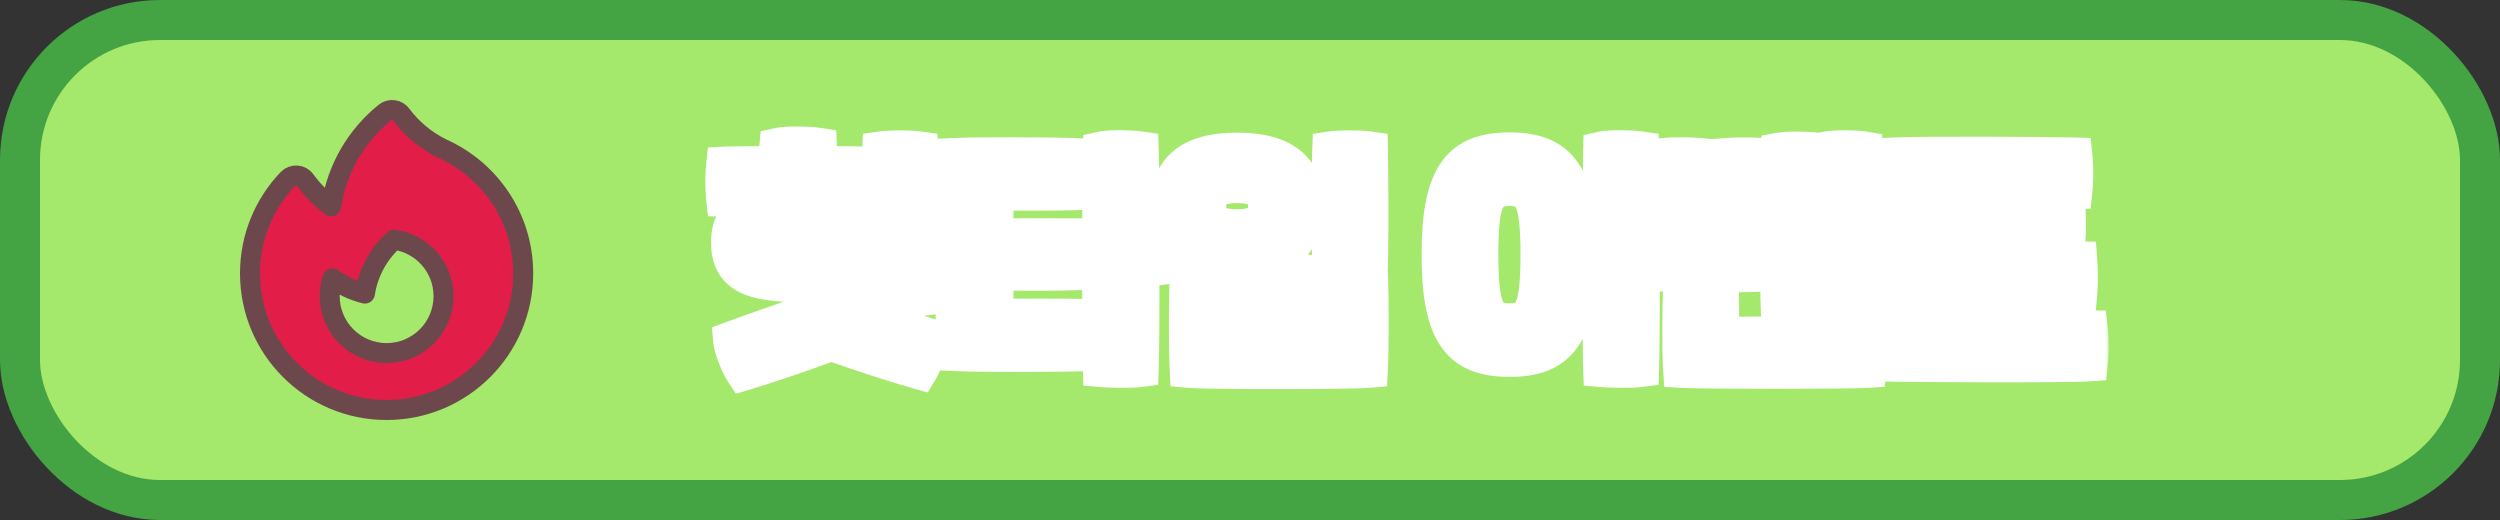 <svg width="250" height="52" viewBox="0 0 250 52" fill="none" xmlns="http://www.w3.org/2000/svg">
<rect x="0" y="0" width="250" height="52" fill="#333333" stroke="none"/>
<rect x="2" y="2" width="246" height="48" rx="14" fill="#A4E96B" stroke="#44A342" stroke-width="4"/>
<mask id="path-2-outside-1_1_7" maskUnits="userSpaceOnUse" x="70" y="12" width="141" height="28" fill="black">
<rect fill="white" x="70" y="12" width="141" height="28"/>
<path d="M86.616 19.68C84.528 19.728 74.016 19.728 72.6 19.68C72.504 18.768 72.504 17.544 72.6 16.656C73.08 16.632 75.288 16.608 77.88 16.608C77.88 15.984 77.88 15.288 77.928 14.76C78.576 14.616 80.736 14.616 81.696 14.76C81.72 15.288 81.744 15.96 81.72 16.608C83.784 16.608 85.656 16.632 86.616 16.656C86.664 17.496 86.688 18.864 86.616 19.68ZM93.912 20.592C93.984 21.504 93.984 22.92 93.912 23.832C93.528 23.88 92.808 23.904 91.848 23.904C91.848 26.376 91.824 28.632 91.8 29.64C91.056 29.736 89.064 29.712 88.224 29.64C88.152 27.576 88.152 16.944 88.224 15.12C88.872 15.024 90.96 15 91.8 15.12C91.824 16.128 91.824 18.24 91.848 20.544C92.688 20.544 93.408 20.568 93.912 20.592ZM79.8 28.2C74.904 28.2 73.104 27.144 73.104 24.24C73.104 21.216 75.12 20.28 79.8 20.28C84.696 20.28 86.496 21.336 86.496 24.24C86.496 27.264 84.48 28.2 79.8 28.2ZM79.8 23.112C77.16 23.112 76.464 23.376 76.464 24.24C76.464 25.128 77.256 25.392 79.8 25.392C82.44 25.392 83.136 25.104 83.136 24.24C83.136 23.376 82.344 23.112 79.8 23.112ZM84.912 29.256C84.936 30.024 84.96 30.696 84.96 31.296C87.792 32.184 90.96 33.192 92.904 33.84C92.856 34.68 92.184 36.36 91.848 36.912C90.216 36.456 86.424 35.256 83.136 34.08C79.848 35.304 75.984 36.576 74.448 37.032C74.088 36.48 73.392 34.896 73.32 34.08C75.264 33.36 78.384 32.28 81.168 31.32C81.168 30.72 81.192 30.048 81.216 29.256C81.864 29.184 84.072 29.16 84.912 29.256ZM116.086 23.088C116.182 24 116.182 25.584 116.086 26.496C115.702 26.544 114.958 26.568 113.95 26.568C113.95 31.032 113.926 35.352 113.878 36.72C113.134 36.816 111.118 36.792 110.278 36.72C110.182 33.936 110.206 17.904 110.278 15.12C110.926 14.976 113.038 15 113.878 15.12C113.926 16.392 113.95 19.536 113.95 23.04C114.838 23.04 115.558 23.064 116.086 23.088ZM99.334 31.896C101.302 31.848 106.486 31.848 108.502 31.896C108.598 32.808 108.598 34.2 108.502 35.112C106.318 35.208 98.23 35.232 95.638 35.112C95.494 32.304 95.518 18.552 95.638 15.792C97.774 15.696 105.19 15.72 107.062 15.792C107.158 16.632 107.158 18.12 107.062 19.032C105.622 19.08 100.798 19.08 99.334 19.032C99.334 20.424 99.358 22.08 99.358 23.832C101.542 23.808 104.662 23.832 106.462 23.832C106.558 24.744 106.534 26.136 106.462 27.048C104.71 27.096 101.518 27.072 99.358 27.048C99.358 28.752 99.334 30.408 99.334 31.896ZM133.22 26.448C133.148 24.384 133.148 16.944 133.22 15.12C133.868 15.024 135.956 15 136.796 15.12C136.844 17.712 136.868 24.072 136.796 26.448C136.052 26.544 134.06 26.52 133.22 26.448ZM123.716 25.968C118.916 25.968 117.044 24.024 117.044 20.616C117.044 17.232 118.916 15.264 123.716 15.264C128.516 15.264 130.388 17.232 130.388 20.616C130.388 24.024 128.516 25.968 123.716 25.968ZM123.716 22.92C125.948 22.92 126.812 22.152 126.812 20.616C126.812 19.08 125.948 18.312 123.716 18.312C121.436 18.312 120.62 19.08 120.62 20.616C120.62 22.152 121.436 22.92 123.716 22.92ZM118.964 36.792C118.844 34.176 118.892 29.952 118.964 27.528C120.452 27.432 136.148 27.456 136.796 27.528C136.892 29.424 136.892 34.992 136.796 36.792C135.188 36.936 120.836 36.96 118.964 36.792ZM122.492 33.792C123.596 33.864 132.26 33.84 133.268 33.792C133.316 33.096 133.316 31.416 133.268 30.552C131.924 30.48 124.076 30.504 122.492 30.552C122.444 31.296 122.42 32.832 122.492 33.792ZM160.313 36.72C160.217 33.936 160.241 17.904 160.313 15.12C160.961 14.976 163.073 15 163.913 15.12C164.009 18.408 164.009 33.864 163.913 36.72C163.169 36.816 161.153 36.792 160.313 36.72ZM150.953 35.688C146.153 35.688 144.161 33.384 144.161 25.464C144.161 17.544 146.153 15.24 150.953 15.24C155.753 15.24 157.721 17.544 157.721 25.464C157.721 33.384 155.753 35.688 150.953 35.688ZM150.953 32.328C153.377 32.328 154.049 31.032 154.049 25.464C154.049 19.896 153.377 18.6 150.953 18.6C148.529 18.6 147.833 19.896 147.833 25.464C147.833 31.032 148.529 32.328 150.953 32.328ZM186.256 30.96C185.608 31.056 183.688 31.008 182.848 30.96C182.8 28.776 182.824 16.656 182.848 15.12C183.496 15 185.536 15 186.256 15.12C186.304 17.16 186.304 28.776 186.256 30.96ZM176.056 27.168C174.352 27.264 168.424 27.288 166.48 27.168C166.432 25.32 166.432 17.616 166.48 15.792C167.416 15.696 169 15.72 169.816 15.792V18.696C170.776 18.672 171.784 18.672 172.744 18.696V15.792C173.68 15.72 175.12 15.72 176.056 15.792C176.08 16.56 176.104 18.096 176.104 19.8C176.728 19.776 177.4 19.776 178.024 19.8C178.024 17.592 178.048 15.792 178.072 15.24C178.72 15.12 180.736 15.144 181.456 15.24C181.528 17.304 181.48 28.656 181.456 30.792C180.808 30.864 178.912 30.864 178.072 30.792C178.024 29.712 178 26.328 178 22.944C177.4 22.968 176.728 22.968 176.104 22.944C176.104 24.984 176.08 26.76 176.056 27.168ZM169.816 21.672V24.24C170.968 24.288 171.712 24.288 172.744 24.24V21.672C171.784 21.696 170.752 21.696 169.816 21.672ZM186.664 33.672C186.76 34.536 186.76 35.904 186.664 36.792C184.744 36.912 170.488 36.912 168.304 36.792C168.184 35.016 168.232 30.36 168.304 28.944C169.048 28.872 171.016 28.872 171.88 28.944C171.928 30.144 171.928 32.376 171.88 33.672C177.184 33.648 184.864 33.624 186.664 33.672ZM207.734 29.28C205.766 29.376 191.822 29.352 189.47 29.28C189.326 26.472 189.35 18.504 189.47 15.744C191.798 15.624 204.854 15.672 207.254 15.744C207.35 16.656 207.35 18.024 207.254 18.936C205.574 18.984 194.99 18.984 193.19 18.936C193.19 19.296 193.166 20.04 193.166 20.928C196.31 20.904 204.614 20.928 206.534 20.928C206.63 21.84 206.606 23.208 206.534 24.12C204.662 24.168 196.31 24.144 193.166 24.12C193.166 25.032 193.19 25.8 193.19 26.136C195.086 26.136 205.958 26.112 207.734 26.136C207.806 27.072 207.806 28.512 207.734 29.28ZM208.79 33.024C208.886 33.912 208.886 35.136 208.79 36.144C206.726 36.288 190.982 36.24 188.15 36.144C188.054 35.28 188.054 33.96 188.15 33.024C193.142 32.928 206.534 32.976 208.79 33.024Z"/>
</mask>
<path d="M86.616 19.68C84.528 19.728 74.016 19.728 72.6 19.68C72.504 18.768 72.504 17.544 72.6 16.656C73.08 16.632 75.288 16.608 77.88 16.608C77.88 15.984 77.88 15.288 77.928 14.76C78.576 14.616 80.736 14.616 81.696 14.76C81.72 15.288 81.744 15.96 81.72 16.608C83.784 16.608 85.656 16.632 86.616 16.656C86.664 17.496 86.688 18.864 86.616 19.68ZM93.912 20.592C93.984 21.504 93.984 22.92 93.912 23.832C93.528 23.88 92.808 23.904 91.848 23.904C91.848 26.376 91.824 28.632 91.8 29.64C91.056 29.736 89.064 29.712 88.224 29.64C88.152 27.576 88.152 16.944 88.224 15.12C88.872 15.024 90.96 15 91.8 15.12C91.824 16.128 91.824 18.24 91.848 20.544C92.688 20.544 93.408 20.568 93.912 20.592ZM79.8 28.2C74.904 28.2 73.104 27.144 73.104 24.24C73.104 21.216 75.12 20.28 79.8 20.28C84.696 20.28 86.496 21.336 86.496 24.24C86.496 27.264 84.48 28.2 79.8 28.2ZM79.8 23.112C77.16 23.112 76.464 23.376 76.464 24.24C76.464 25.128 77.256 25.392 79.8 25.392C82.44 25.392 83.136 25.104 83.136 24.24C83.136 23.376 82.344 23.112 79.8 23.112ZM84.912 29.256C84.936 30.024 84.96 30.696 84.96 31.296C87.792 32.184 90.96 33.192 92.904 33.84C92.856 34.68 92.184 36.36 91.848 36.912C90.216 36.456 86.424 35.256 83.136 34.08C79.848 35.304 75.984 36.576 74.448 37.032C74.088 36.48 73.392 34.896 73.32 34.08C75.264 33.36 78.384 32.28 81.168 31.32C81.168 30.72 81.192 30.048 81.216 29.256C81.864 29.184 84.072 29.16 84.912 29.256ZM116.086 23.088C116.182 24 116.182 25.584 116.086 26.496C115.702 26.544 114.958 26.568 113.95 26.568C113.95 31.032 113.926 35.352 113.878 36.72C113.134 36.816 111.118 36.792 110.278 36.72C110.182 33.936 110.206 17.904 110.278 15.12C110.926 14.976 113.038 15 113.878 15.12C113.926 16.392 113.95 19.536 113.95 23.04C114.838 23.04 115.558 23.064 116.086 23.088ZM99.334 31.896C101.302 31.848 106.486 31.848 108.502 31.896C108.598 32.808 108.598 34.2 108.502 35.112C106.318 35.208 98.23 35.232 95.638 35.112C95.494 32.304 95.518 18.552 95.638 15.792C97.774 15.696 105.19 15.72 107.062 15.792C107.158 16.632 107.158 18.12 107.062 19.032C105.622 19.08 100.798 19.08 99.334 19.032C99.334 20.424 99.358 22.08 99.358 23.832C101.542 23.808 104.662 23.832 106.462 23.832C106.558 24.744 106.534 26.136 106.462 27.048C104.71 27.096 101.518 27.072 99.358 27.048C99.358 28.752 99.334 30.408 99.334 31.896ZM133.22 26.448C133.148 24.384 133.148 16.944 133.22 15.12C133.868 15.024 135.956 15 136.796 15.12C136.844 17.712 136.868 24.072 136.796 26.448C136.052 26.544 134.06 26.52 133.22 26.448ZM123.716 25.968C118.916 25.968 117.044 24.024 117.044 20.616C117.044 17.232 118.916 15.264 123.716 15.264C128.516 15.264 130.388 17.232 130.388 20.616C130.388 24.024 128.516 25.968 123.716 25.968ZM123.716 22.92C125.948 22.92 126.812 22.152 126.812 20.616C126.812 19.08 125.948 18.312 123.716 18.312C121.436 18.312 120.62 19.08 120.62 20.616C120.62 22.152 121.436 22.92 123.716 22.92ZM118.964 36.792C118.844 34.176 118.892 29.952 118.964 27.528C120.452 27.432 136.148 27.456 136.796 27.528C136.892 29.424 136.892 34.992 136.796 36.792C135.188 36.936 120.836 36.96 118.964 36.792ZM122.492 33.792C123.596 33.864 132.26 33.84 133.268 33.792C133.316 33.096 133.316 31.416 133.268 30.552C131.924 30.48 124.076 30.504 122.492 30.552C122.444 31.296 122.42 32.832 122.492 33.792ZM160.313 36.72C160.217 33.936 160.241 17.904 160.313 15.12C160.961 14.976 163.073 15 163.913 15.12C164.009 18.408 164.009 33.864 163.913 36.72C163.169 36.816 161.153 36.792 160.313 36.72ZM150.953 35.688C146.153 35.688 144.161 33.384 144.161 25.464C144.161 17.544 146.153 15.24 150.953 15.24C155.753 15.24 157.721 17.544 157.721 25.464C157.721 33.384 155.753 35.688 150.953 35.688ZM150.953 32.328C153.377 32.328 154.049 31.032 154.049 25.464C154.049 19.896 153.377 18.6 150.953 18.6C148.529 18.6 147.833 19.896 147.833 25.464C147.833 31.032 148.529 32.328 150.953 32.328ZM186.256 30.96C185.608 31.056 183.688 31.008 182.848 30.96C182.8 28.776 182.824 16.656 182.848 15.12C183.496 15 185.536 15 186.256 15.12C186.304 17.16 186.304 28.776 186.256 30.96ZM176.056 27.168C174.352 27.264 168.424 27.288 166.48 27.168C166.432 25.32 166.432 17.616 166.48 15.792C167.416 15.696 169 15.72 169.816 15.792V18.696C170.776 18.672 171.784 18.672 172.744 18.696V15.792C173.68 15.72 175.12 15.72 176.056 15.792C176.08 16.56 176.104 18.096 176.104 19.8C176.728 19.776 177.4 19.776 178.024 19.8C178.024 17.592 178.048 15.792 178.072 15.24C178.72 15.12 180.736 15.144 181.456 15.24C181.528 17.304 181.48 28.656 181.456 30.792C180.808 30.864 178.912 30.864 178.072 30.792C178.024 29.712 178 26.328 178 22.944C177.4 22.968 176.728 22.968 176.104 22.944C176.104 24.984 176.08 26.76 176.056 27.168ZM169.816 21.672V24.24C170.968 24.288 171.712 24.288 172.744 24.24V21.672C171.784 21.696 170.752 21.696 169.816 21.672ZM186.664 33.672C186.76 34.536 186.76 35.904 186.664 36.792C184.744 36.912 170.488 36.912 168.304 36.792C168.184 35.016 168.232 30.36 168.304 28.944C169.048 28.872 171.016 28.872 171.88 28.944C171.928 30.144 171.928 32.376 171.88 33.672C177.184 33.648 184.864 33.624 186.664 33.672ZM207.734 29.28C205.766 29.376 191.822 29.352 189.47 29.28C189.326 26.472 189.35 18.504 189.47 15.744C191.798 15.624 204.854 15.672 207.254 15.744C207.35 16.656 207.35 18.024 207.254 18.936C205.574 18.984 194.99 18.984 193.19 18.936C193.19 19.296 193.166 20.04 193.166 20.928C196.31 20.904 204.614 20.928 206.534 20.928C206.63 21.84 206.606 23.208 206.534 24.12C204.662 24.168 196.31 24.144 193.166 24.12C193.166 25.032 193.19 25.8 193.19 26.136C195.086 26.136 205.958 26.112 207.734 26.136C207.806 27.072 207.806 28.512 207.734 29.28ZM208.79 33.024C208.886 33.912 208.886 35.136 208.79 36.144C206.726 36.288 190.982 36.24 188.15 36.144C188.054 35.28 188.054 33.96 188.15 33.024C193.142 32.928 206.534 32.976 208.79 33.024Z" fill="#252525"/>
<path d="M86.616 19.68L86.662 21.68L88.451 21.638L88.608 19.856L86.616 19.68ZM72.6 19.68L70.611 19.889L70.793 21.62L72.532 21.679L72.6 19.68ZM72.6 16.656L72.5 14.659L70.795 14.744L70.612 16.441L72.6 16.656ZM77.88 16.608V18.608H79.88V16.608H77.88ZM77.928 14.76L77.494 12.808L76.068 13.124L75.936 14.579L77.928 14.76ZM81.696 14.76L83.694 14.669L83.619 13.026L81.993 12.782L81.696 14.76ZM81.72 16.608L79.721 16.534L79.645 18.608H81.72V16.608ZM86.616 16.656L88.613 16.542L88.508 14.703L86.666 14.657L86.616 16.656ZM93.912 20.592L95.906 20.435L95.767 18.678L94.007 18.594L93.912 20.592ZM93.912 23.832L94.16 25.817L95.778 25.614L95.906 23.989L93.912 23.832ZM91.848 23.904V21.904H89.848V23.904H91.848ZM91.8 29.64L92.056 31.624L93.759 31.404L93.799 29.688L91.8 29.64ZM88.224 29.64L86.225 29.71L86.287 31.481L88.053 31.633L88.224 29.64ZM88.224 15.12L87.931 13.142L86.291 13.384L86.226 15.041L88.224 15.12ZM91.8 15.12L93.799 15.072L93.759 13.38L92.083 13.14L91.8 15.12ZM91.848 20.544L89.848 20.565L89.869 22.544H91.848V20.544ZM84.912 29.256L86.911 29.194L86.857 27.465L85.139 27.269L84.912 29.256ZM84.96 31.296H82.96V32.765L84.362 33.204L84.96 31.296ZM92.904 33.84L94.901 33.954L94.988 32.426L93.537 31.943L92.904 33.84ZM91.848 36.912L91.31 38.838L92.769 39.246L93.556 37.952L91.848 36.912ZM83.136 34.08L83.809 32.197L83.122 31.951L82.438 32.206L83.136 34.08ZM74.448 37.032L72.773 38.124L73.588 39.374L75.017 38.949L74.448 37.032ZM73.32 34.08L72.625 32.205L71.194 32.735L71.328 34.256L73.32 34.08ZM81.168 31.32L81.82 33.211L83.168 32.746V31.32H81.168ZM81.216 29.256L80.995 27.268L79.269 27.46L79.217 29.195L81.216 29.256ZM86.57 17.68C84.504 17.728 74.033 17.727 72.668 17.681L72.532 21.679C73.999 21.729 84.552 21.728 86.662 21.68L86.57 17.68ZM74.589 19.471C74.507 18.696 74.508 17.614 74.588 16.871L70.612 16.441C70.5 17.474 70.501 18.84 70.611 19.889L74.589 19.471ZM72.7 18.654C73.118 18.633 75.268 18.608 77.88 18.608V14.608C75.308 14.608 73.042 14.631 72.5 14.659L72.7 18.654ZM79.88 16.608C79.88 15.953 79.882 15.359 79.92 14.941L75.936 14.579C75.878 15.217 75.88 16.015 75.88 16.608H79.88ZM78.362 16.712C78.357 16.713 78.478 16.693 78.772 16.676C79.033 16.66 79.354 16.652 79.695 16.652C80.407 16.652 81.068 16.688 81.399 16.738L81.993 12.782C81.364 12.688 80.465 12.652 79.695 12.652C78.977 12.652 78.063 12.681 77.494 12.808L78.362 16.712ZM79.698 14.851C79.722 15.371 79.742 15.973 79.721 16.534L83.719 16.682C83.746 15.947 83.718 15.205 83.694 14.669L79.698 14.851ZM81.72 18.608C83.773 18.608 85.627 18.632 86.566 18.655L86.666 14.657C85.685 14.632 83.795 14.608 81.72 14.608V18.608ZM84.619 16.77C84.665 17.577 84.683 18.832 84.624 19.504L88.608 19.856C88.693 18.896 88.663 17.415 88.613 16.542L84.619 16.77ZM91.918 20.749C91.982 21.557 91.982 22.867 91.918 23.675L95.906 23.989C95.986 22.973 95.986 21.451 95.906 20.435L91.918 20.749ZM93.664 21.847C93.419 21.878 92.816 21.904 91.848 21.904V25.904C92.8 25.904 93.637 25.882 94.16 25.817L93.664 21.847ZM89.848 23.904C89.848 26.369 89.824 28.607 89.801 29.592L93.799 29.688C93.824 28.657 93.848 26.383 93.848 23.904H89.848ZM91.544 27.656C91.002 27.726 89.17 27.714 88.395 27.647L88.053 31.633C88.958 31.71 91.11 31.746 92.056 31.624L91.544 27.656ZM90.223 29.57C90.152 27.549 90.153 16.967 90.222 15.199L86.226 15.041C86.151 16.921 86.152 27.602 86.225 29.71L90.223 29.57ZM88.517 17.098C88.685 17.073 89.241 17.042 89.948 17.039C90.65 17.036 91.254 17.062 91.517 17.1L92.083 13.14C91.506 13.058 90.647 13.036 89.931 13.039C89.223 13.042 88.411 13.07 87.931 13.142L88.517 17.098ZM89.801 15.168C89.824 16.161 89.824 18.218 89.848 20.565L93.848 20.523C93.824 18.262 93.824 16.095 93.799 15.072L89.801 15.168ZM91.848 22.544C92.651 22.544 93.339 22.567 93.817 22.59L94.007 18.594C93.477 18.569 92.725 18.544 91.848 18.544V22.544ZM79.8 26.2C77.384 26.2 76.193 25.918 75.633 25.587C75.415 25.458 75.323 25.339 75.262 25.213C75.188 25.059 75.104 24.77 75.104 24.24H71.104C71.104 25.162 71.245 26.094 71.661 26.954C72.091 27.843 72.755 28.533 73.599 29.031C75.163 29.954 77.32 30.2 79.8 30.2V26.2ZM75.104 24.24C75.104 23.698 75.195 23.408 75.273 23.256C75.338 23.128 75.439 23.003 75.677 22.869C76.276 22.533 77.483 22.28 79.8 22.28V18.28C77.437 18.28 75.296 18.495 73.717 19.383C72.866 19.861 72.171 20.537 71.711 21.436C71.265 22.309 71.104 23.27 71.104 24.24H75.104ZM79.8 22.28C82.216 22.28 83.407 22.562 83.967 22.893C84.185 23.022 84.277 23.141 84.338 23.267C84.412 23.421 84.496 23.71 84.496 24.24H88.496C88.496 23.318 88.355 22.386 87.939 21.526C87.509 20.637 86.845 19.947 86.001 19.449C84.437 18.526 82.28 18.28 79.8 18.28V22.28ZM84.496 24.24C84.496 24.782 84.405 25.072 84.327 25.224C84.262 25.352 84.161 25.477 83.923 25.61C83.324 25.947 82.117 26.2 79.8 26.2V30.2C82.163 30.2 84.304 29.985 85.883 29.098C86.734 28.619 87.43 27.943 87.889 27.044C88.335 26.171 88.496 25.21 88.496 24.24H84.496ZM79.8 21.112C78.521 21.112 77.357 21.162 76.489 21.462C76.001 21.63 75.424 21.936 74.997 22.522C74.563 23.118 74.464 23.758 74.464 24.24H78.464C78.464 24.29 78.452 24.573 78.231 24.877C78.017 25.17 77.779 25.248 77.795 25.242C77.823 25.233 77.972 25.191 78.34 25.159C78.693 25.128 79.165 25.112 79.8 25.112V21.112ZM74.464 24.24C74.464 24.767 74.587 25.416 75.037 26.007C75.471 26.576 76.045 26.875 76.529 27.041C77.404 27.341 78.559 27.392 79.8 27.392V23.392C79.191 23.392 78.731 23.376 78.384 23.345C78.023 23.313 77.867 23.271 77.827 23.257C77.795 23.246 78.013 23.312 78.218 23.582C78.441 23.874 78.464 24.157 78.464 24.24H74.464ZM79.8 27.392C81.087 27.392 82.255 27.336 83.131 27.023C83.623 26.848 84.192 26.534 84.611 25.95C85.037 25.357 85.136 24.723 85.136 24.24H81.136C81.136 24.189 81.148 23.915 81.361 23.619C81.567 23.332 81.797 23.252 81.785 23.256C81.76 23.266 81.614 23.308 81.25 23.342C80.901 23.374 80.431 23.392 79.8 23.392V27.392ZM85.136 24.24C85.136 23.708 85.008 23.057 84.55 22.47C84.113 21.909 83.539 21.618 83.061 21.457C82.192 21.164 81.043 21.112 79.8 21.112V25.112C80.409 25.112 80.87 25.128 81.218 25.159C81.58 25.191 81.74 25.233 81.783 25.247C81.821 25.26 81.604 25.197 81.395 24.929C81.165 24.634 81.136 24.34 81.136 24.24H85.136ZM82.913 29.319C82.938 30.105 82.96 30.736 82.96 31.296H86.96C86.96 30.656 86.934 29.943 86.911 29.194L82.913 29.319ZM84.362 33.204C87.193 34.092 90.346 35.096 92.272 35.737L93.537 31.943C91.574 31.288 88.391 30.276 85.558 29.388L84.362 33.204ZM90.907 33.726C90.907 33.723 90.905 33.755 90.892 33.826C90.879 33.894 90.86 33.981 90.832 34.087C90.776 34.298 90.697 34.545 90.604 34.8C90.405 35.349 90.206 35.763 90.14 35.872L93.556 37.952C93.826 37.509 94.131 36.807 94.364 36.167C94.586 35.556 94.859 34.689 94.901 33.954L90.907 33.726ZM92.386 34.986C90.809 34.545 87.063 33.361 83.809 32.197L82.463 35.963C85.785 37.151 89.623 38.367 91.31 38.838L92.386 34.986ZM82.438 32.206C79.187 33.416 75.366 34.673 73.879 35.115L75.017 38.949C76.602 38.479 80.509 37.192 83.834 35.954L82.438 32.206ZM76.123 35.94C76.046 35.821 75.839 35.424 75.632 34.909C75.535 34.668 75.452 34.436 75.393 34.237C75.363 34.138 75.343 34.057 75.329 33.994C75.314 33.928 75.312 33.9 75.312 33.904L71.328 34.256C71.391 34.979 71.684 35.813 71.92 36.401C72.169 37.02 72.49 37.691 72.773 38.124L76.123 35.94ZM74.015 35.956C75.933 35.245 79.029 34.173 81.82 33.211L80.516 29.429C77.739 30.387 74.595 31.475 72.625 32.205L74.015 35.956ZM83.168 31.32C83.168 30.759 83.191 30.129 83.215 29.317L79.217 29.195C79.194 29.967 79.168 30.681 79.168 31.32H83.168ZM81.437 31.244C81.643 31.221 82.261 31.196 83 31.193C83.739 31.19 84.395 31.21 84.685 31.243L85.139 27.269C84.589 27.206 83.721 27.19 82.984 27.193C82.247 27.196 81.437 27.219 80.995 27.268L81.437 31.244ZM116.086 23.088L118.075 22.879L117.895 21.168L116.177 21.09L116.086 23.088ZM116.086 26.496L116.334 28.481L117.909 28.284L118.075 26.705L116.086 26.496ZM113.95 26.568V24.568H111.95V26.568H113.95ZM113.878 36.72L114.134 38.704L115.817 38.486L115.877 36.79L113.878 36.72ZM110.278 36.72L108.279 36.789L108.34 38.561L110.107 38.713L110.278 36.72ZM110.278 15.12L109.844 13.168L108.319 13.507L108.279 15.068L110.278 15.12ZM113.878 15.12L115.877 15.045L115.814 13.376L114.161 13.14L113.878 15.12ZM113.95 23.04H111.95V25.04H113.95V23.04ZM99.334 31.896H97.334V33.945L99.383 33.895L99.334 31.896ZM108.502 31.896L110.491 31.687L110.307 29.938L108.55 29.897L108.502 31.896ZM108.502 35.112L108.59 37.11L110.311 37.034L110.491 35.321L108.502 35.112ZM95.638 35.112L93.641 35.214L93.734 37.026L95.546 37.11L95.638 35.112ZM95.638 15.792L95.548 13.794L93.719 13.876L93.64 15.705L95.638 15.792ZM107.062 15.792L109.049 15.565L108.854 13.86L107.139 13.793L107.062 15.792ZM107.062 19.032L107.129 21.031L108.869 20.973L109.051 19.241L107.062 19.032ZM99.334 19.032L99.4 17.033L97.334 16.965V19.032H99.334ZM99.358 23.832H97.358V25.854L99.38 25.832L99.358 23.832ZM106.462 23.832L108.451 23.623L108.263 21.832H106.462V23.832ZM106.462 27.048L106.517 29.047L108.314 28.998L108.456 27.205L106.462 27.048ZM99.358 27.048L99.38 25.048L97.358 25.026V27.048H99.358ZM114.097 23.297C114.178 24.07 114.178 25.514 114.097 26.287L118.075 26.705C118.186 25.654 118.186 23.93 118.075 22.879L114.097 23.297ZM115.838 24.511C115.595 24.542 114.97 24.568 113.95 24.568V28.568C114.946 28.568 115.809 28.546 116.334 28.481L115.838 24.511ZM111.95 26.568C111.95 31.047 111.926 35.325 111.879 36.65L115.877 36.79C115.926 35.379 115.95 31.017 115.95 26.568H111.95ZM113.622 34.736C113.08 34.806 111.224 34.794 110.449 34.727L110.107 38.713C111.013 38.79 113.188 38.826 114.134 38.704L113.622 34.736ZM112.277 36.651C112.183 33.919 112.206 17.93 112.277 15.172L108.279 15.068C108.206 17.878 108.182 33.953 108.279 36.789L112.277 36.651ZM110.712 17.072C110.702 17.075 110.815 17.055 111.102 17.04C111.357 17.026 111.668 17.02 111.998 17.021C112.686 17.024 113.314 17.06 113.595 17.1L114.161 13.14C113.602 13.06 112.754 13.024 112.015 13.021C111.331 13.018 110.421 13.04 109.844 13.168L110.712 17.072ZM111.88 15.195C111.926 16.422 111.95 19.527 111.95 23.04H115.95C115.95 19.545 115.926 16.361 115.877 15.045L111.88 15.195ZM113.95 25.04C114.802 25.04 115.491 25.063 115.995 25.086L116.177 21.09C115.626 21.065 114.875 21.04 113.95 21.04V25.04ZM99.383 33.895C101.318 33.848 106.47 33.848 108.455 33.895L108.55 29.897C106.502 29.848 101.286 29.848 99.285 29.897L99.383 33.895ZM106.513 32.105C106.594 32.878 106.594 34.13 106.513 34.903L110.491 35.321C110.602 34.27 110.602 32.738 110.491 31.687L106.513 32.105ZM108.414 33.114C106.284 33.208 98.257 33.231 95.731 33.114L95.546 37.11C98.204 37.233 106.352 37.208 108.59 37.11L108.414 33.114ZM97.635 35.01C97.495 32.276 97.518 18.589 97.636 15.879L93.64 15.705C93.518 18.515 93.493 32.332 93.641 35.214L97.635 35.01ZM95.728 17.79C97.797 17.697 105.156 17.72 106.985 17.791L107.139 13.793C105.224 13.72 97.751 13.695 95.548 13.794L95.728 17.79ZM105.075 16.019C105.153 16.703 105.155 18.044 105.073 18.823L109.051 19.241C109.161 18.196 109.163 16.561 109.049 15.565L105.075 16.019ZM106.995 17.033C105.6 17.08 100.82 17.08 99.4 17.033L99.269 21.031C100.776 21.08 105.644 21.08 107.129 21.031L106.995 17.033ZM97.334 19.032C97.334 19.737 97.34 20.508 97.346 21.312C97.352 22.119 97.358 22.964 97.358 23.832H101.358C101.358 22.948 101.352 22.089 101.346 21.282C101.34 20.472 101.334 19.719 101.334 19.032H97.334ZM99.38 25.832C101.551 25.808 104.634 25.832 106.462 25.832V21.832C104.691 21.832 101.533 21.808 99.336 21.832L99.38 25.832ZM104.473 24.041C104.552 24.788 104.535 26.047 104.468 26.891L108.456 27.205C108.533 26.225 108.565 24.7 108.451 23.623L104.473 24.041ZM106.407 25.049C104.701 25.096 101.55 25.072 99.38 25.048L99.336 29.048C101.486 29.072 104.719 29.096 106.517 29.047L106.407 25.049ZM97.358 27.048C97.358 27.892 97.352 28.725 97.346 29.538C97.34 30.349 97.334 31.143 97.334 31.896H101.334C101.334 31.161 101.34 30.383 101.346 29.568C101.352 28.755 101.358 27.908 101.358 27.048H97.358ZM133.22 26.448L131.221 26.518L131.283 28.289L133.049 28.441L133.22 26.448ZM133.22 15.12L132.927 13.142L131.287 13.384L131.222 15.041L133.22 15.12ZM136.796 15.12L138.796 15.083L138.764 13.381L137.079 13.14L136.796 15.12ZM136.796 26.448L137.052 28.432L138.744 28.213L138.795 26.509L136.796 26.448ZM118.964 36.792L116.966 36.884L117.046 38.628L118.785 38.784L118.964 36.792ZM118.964 27.528L118.835 25.532L117.019 25.649L116.965 27.469L118.964 27.528ZM136.796 27.528L138.794 27.427L138.708 25.728L137.017 25.54L136.796 27.528ZM136.796 36.792L136.975 38.784L138.701 38.629L138.793 36.898L136.796 36.792ZM122.492 33.792L120.498 33.942L120.628 35.675L122.362 35.788L122.492 33.792ZM133.268 33.792L133.363 35.79L135.141 35.705L135.264 33.93L133.268 33.792ZM133.268 30.552L135.265 30.441L135.166 28.651L133.375 28.555L133.268 30.552ZM122.492 30.552L122.432 28.553L120.614 28.608L120.496 30.423L122.492 30.552ZM135.219 26.378C135.149 24.358 135.149 16.967 135.219 15.199L131.222 15.041C131.148 16.921 131.148 24.41 131.221 26.518L135.219 26.378ZM133.513 17.098C133.681 17.073 134.237 17.042 134.945 17.039C135.646 17.036 136.25 17.062 136.513 17.1L137.079 13.14C136.502 13.058 135.643 13.036 134.928 13.039C134.219 13.042 133.407 13.07 132.927 13.142L133.513 17.098ZM134.797 15.157C134.844 17.739 134.868 24.06 134.797 26.387L138.795 26.509C138.869 24.084 138.844 17.685 138.796 15.083L134.797 15.157ZM136.54 24.464C135.998 24.534 134.166 24.522 133.391 24.455L133.049 28.441C133.955 28.518 136.106 28.554 137.052 28.432L136.54 24.464ZM123.716 23.968C121.529 23.968 120.425 23.516 119.879 23.049C119.4 22.64 119.044 21.956 119.044 20.616H115.044C115.044 22.684 115.624 24.676 117.281 26.091C118.871 27.448 121.103 27.968 123.716 27.968V23.968ZM119.044 20.616C119.044 19.292 119.398 18.604 119.881 18.19C120.43 17.72 121.535 17.264 123.716 17.264V13.264C121.098 13.264 118.867 13.792 117.279 15.152C115.626 16.568 115.044 18.556 115.044 20.616H119.044ZM123.716 17.264C125.898 17.264 127.003 17.72 127.551 18.19C128.034 18.604 128.388 19.292 128.388 20.616H132.388C132.388 18.556 131.806 16.568 130.153 15.152C128.566 13.792 126.335 13.264 123.716 13.264V17.264ZM128.388 20.616C128.388 21.956 128.032 22.64 127.553 23.049C127.007 23.516 125.903 23.968 123.716 23.968V27.968C126.329 27.968 128.561 27.448 130.151 26.091C131.808 24.676 132.388 22.684 132.388 20.616H128.388ZM123.716 24.92C124.985 24.92 126.305 24.717 127.327 23.924C128.469 23.039 128.812 21.769 128.812 20.616H124.812C124.812 20.82 124.783 20.888 124.787 20.878C124.799 20.847 124.834 20.796 124.875 20.764C124.902 20.743 124.861 20.786 124.669 20.833C124.473 20.88 124.168 20.92 123.716 20.92V24.92ZM128.812 20.616C128.812 19.463 128.469 18.193 127.327 17.308C126.305 16.515 124.985 16.312 123.716 16.312V20.312C124.168 20.312 124.473 20.352 124.669 20.399C124.861 20.446 124.902 20.489 124.875 20.468C124.834 20.436 124.799 20.385 124.787 20.355C124.783 20.344 124.812 20.412 124.812 20.616H128.812ZM123.716 16.312C122.435 16.312 121.102 16.511 120.078 17.315C118.933 18.214 118.62 19.495 118.62 20.616H122.62C122.62 20.4 122.65 20.326 122.647 20.334C122.635 20.363 122.598 20.422 122.548 20.461C122.514 20.488 122.547 20.447 122.741 20.4C122.938 20.352 123.249 20.312 123.716 20.312V16.312ZM118.62 20.616C118.62 21.737 118.933 23.018 120.078 23.917C121.102 24.721 122.435 24.92 123.716 24.92V20.92C123.249 20.92 122.938 20.88 122.741 20.832C122.547 20.785 122.514 20.744 122.548 20.771C122.598 20.81 122.635 20.869 122.647 20.898C122.65 20.907 122.62 20.832 122.62 20.616H118.62ZM120.962 36.7C120.846 34.161 120.892 29.997 120.963 27.587L116.965 27.469C116.893 29.907 116.843 34.191 116.966 36.884L120.962 36.7ZM119.093 29.524C119.752 29.481 123.95 29.462 128.194 29.465C130.287 29.466 132.352 29.473 133.932 29.484C134.723 29.489 135.389 29.496 135.875 29.503C136.436 29.512 136.617 29.52 136.575 29.516L137.017 25.54C136.813 25.518 136.363 25.51 135.935 25.504C135.433 25.496 134.755 25.49 133.96 25.484C132.368 25.473 130.295 25.466 128.197 25.465C124.059 25.462 119.664 25.479 118.835 25.532L119.093 29.524ZM134.799 27.629C134.891 29.46 134.891 34.958 134.799 36.685L138.793 36.898C138.893 35.026 138.893 29.388 138.794 27.427L134.799 27.629ZM136.618 34.8C135.927 34.862 132.061 34.906 127.978 34.909C123.896 34.912 119.964 34.874 119.143 34.8L118.785 38.784C119.837 38.878 124.016 38.912 127.981 38.909C131.944 38.906 136.057 38.866 136.975 38.784L136.618 34.8ZM122.362 35.788C123.565 35.866 132.309 35.84 133.363 35.79L133.173 31.794C132.211 31.84 123.627 31.862 122.622 31.796L122.362 35.788ZM135.264 33.93C135.318 33.134 135.317 31.369 135.265 30.441L131.271 30.663C131.316 31.463 131.314 33.058 131.273 33.654L135.264 33.93ZM133.375 28.555C131.946 28.478 124.032 28.504 122.432 28.553L122.553 32.551C124.121 32.504 131.902 32.482 133.161 32.549L133.375 28.555ZM120.496 30.423C120.444 31.231 120.417 32.864 120.498 33.942L124.487 33.642C124.423 32.8 124.444 31.361 124.488 30.681L120.496 30.423ZM160.313 36.72L158.315 36.789L158.376 38.561L160.143 38.713L160.313 36.72ZM160.313 15.12L159.88 13.168L158.354 13.507L158.314 15.068L160.313 15.12ZM163.913 15.12L165.913 15.062L165.863 13.378L164.196 13.14L163.913 15.12ZM163.913 36.72L164.169 38.704L165.855 38.486L165.912 36.787L163.913 36.72ZM162.312 36.651C162.218 33.919 162.241 17.93 162.313 15.172L158.314 15.068C158.241 17.878 158.217 33.953 158.315 36.789L162.312 36.651ZM160.747 17.072C160.737 17.075 160.85 17.055 161.138 17.04C161.392 17.026 161.703 17.02 162.033 17.021C162.721 17.024 163.349 17.06 163.631 17.1L164.196 13.14C163.638 13.06 162.79 13.024 162.05 13.021C161.367 13.018 160.456 13.04 159.88 13.168L160.747 17.072ZM161.914 15.178C162.009 18.431 162.009 33.844 161.915 36.653L165.912 36.787C166.01 33.884 166.01 18.385 165.913 15.062L161.914 15.178ZM163.657 34.736C163.115 34.806 161.259 34.794 160.484 34.727L160.143 38.713C161.048 38.79 163.224 38.826 164.169 38.704L163.657 34.736ZM150.953 33.688C148.862 33.688 147.957 33.2 147.395 32.398C146.68 31.378 146.161 29.379 146.161 25.464H142.161C142.161 29.469 142.639 32.582 144.12 34.694C145.754 37.024 148.245 37.688 150.953 37.688V33.688ZM146.161 25.464C146.161 21.549 146.68 19.55 147.395 18.53C147.957 17.728 148.862 17.24 150.953 17.24V13.24C148.245 13.24 145.754 13.904 144.12 16.234C142.639 18.346 142.161 21.459 142.161 25.464H146.161ZM150.953 17.24C153.045 17.24 153.94 17.728 154.497 18.526C155.208 19.546 155.721 21.546 155.721 25.464H159.721C159.721 21.462 159.251 18.35 157.778 16.238C156.15 13.904 153.662 13.24 150.953 13.24V17.24ZM155.721 25.464C155.721 29.382 155.208 31.382 154.497 32.402C153.94 33.2 153.045 33.688 150.953 33.688V37.688C153.662 37.688 156.15 37.024 157.778 34.69C159.251 32.578 159.721 29.466 159.721 25.464H155.721ZM150.953 34.328C151.709 34.328 152.57 34.232 153.377 33.816C154.24 33.37 154.837 32.666 155.226 31.823C155.592 31.031 155.783 30.103 155.894 29.107C156.007 28.095 156.049 26.885 156.049 25.464H152.049C152.049 26.827 152.008 27.867 151.919 28.664C151.828 29.477 151.7 29.917 151.595 30.145C151.513 30.322 151.487 30.29 151.542 30.261C151.546 30.26 151.514 30.277 151.419 30.295C151.32 30.313 151.172 30.328 150.953 30.328V34.328ZM156.049 25.464C156.049 24.043 156.007 22.833 155.894 21.821C155.783 20.825 155.592 19.897 155.226 19.105C154.837 18.262 154.24 17.558 153.377 17.112C152.57 16.696 151.709 16.6 150.953 16.6V20.6C151.172 20.6 151.32 20.615 151.419 20.633C151.514 20.651 151.546 20.668 151.542 20.667C151.487 20.638 151.513 20.606 151.595 20.782C151.7 21.011 151.828 21.451 151.919 22.264C152.008 23.061 152.049 24.101 152.049 25.464H156.049ZM150.953 16.6C150.197 16.6 149.337 16.696 148.53 17.11C147.668 17.553 147.067 18.253 146.673 19.097C146.302 19.889 146.107 20.817 145.993 21.816C145.877 22.83 145.833 24.041 145.833 25.464H149.833C149.833 24.102 149.877 23.064 149.967 22.269C150.06 21.459 150.19 21.019 150.296 20.791C150.344 20.689 150.375 20.655 150.376 20.654C150.377 20.653 150.374 20.657 150.368 20.662C150.365 20.664 150.362 20.665 150.36 20.667C150.358 20.668 150.357 20.669 150.357 20.669C150.362 20.666 150.498 20.6 150.953 20.6V16.6ZM145.833 25.464C145.833 26.887 145.877 28.098 145.993 29.112C146.107 30.11 146.302 31.039 146.673 31.831C147.067 32.675 147.668 33.375 148.53 33.818C149.337 34.232 150.197 34.328 150.953 34.328V30.328C150.498 30.328 150.362 30.262 150.357 30.259C150.357 30.259 150.358 30.26 150.36 30.261C150.362 30.263 150.365 30.264 150.368 30.267C150.374 30.271 150.377 30.275 150.376 30.274C150.375 30.273 150.344 30.239 150.296 30.137C150.19 29.909 150.06 29.47 149.967 28.659C149.877 27.864 149.833 26.826 149.833 25.464H145.833ZM186.256 30.96L186.549 32.938L188.218 32.691L188.255 31.004L186.256 30.96ZM182.848 30.96L180.848 31.004L180.889 32.851L182.733 32.957L182.848 30.96ZM182.848 15.12L182.483 13.153L180.873 13.452L180.848 15.089L182.848 15.12ZM186.256 15.12L188.255 15.073L188.216 13.419L186.584 13.147L186.256 15.12ZM176.056 27.168L176.168 29.165L177.947 29.065L178.052 27.285L176.056 27.168ZM166.48 27.168L164.48 27.22L164.528 29.051L166.356 29.164L166.48 27.168ZM166.48 15.792L166.276 13.802L164.527 13.982L164.48 15.739L166.48 15.792ZM169.816 15.792H171.816V13.961L169.991 13.8L169.816 15.792ZM169.816 18.696H167.816V20.747L169.866 20.695L169.816 18.696ZM172.744 18.696L172.694 20.695L174.744 20.747V18.696H172.744ZM172.744 15.792L172.59 13.798L170.744 13.94V15.792H172.744ZM176.056 15.792L178.055 15.729L177.999 13.936L176.209 13.798L176.056 15.792ZM176.104 19.8H174.104V21.878L176.18 21.799L176.104 19.8ZM178.024 19.8L177.947 21.799L180.024 21.878V19.8H178.024ZM178.072 15.24L177.707 13.273L176.143 13.563L176.073 15.153L178.072 15.24ZM181.456 15.24L183.454 15.17L183.395 13.481L181.72 13.258L181.456 15.24ZM181.456 30.792L181.676 32.78L183.436 32.584L183.455 30.814L181.456 30.792ZM178.072 30.792L176.074 30.881L176.151 32.635L177.901 32.785L178.072 30.792ZM178 22.944H180V20.862L177.92 20.946L178 22.944ZM176.104 22.944L176.18 20.945L174.104 20.866V22.944H176.104ZM169.816 21.672L169.867 19.673L167.816 19.62V21.672H169.816ZM169.816 24.24H167.816V26.158L169.732 26.238L169.816 24.24ZM172.744 24.24L172.836 26.238L174.744 26.149V24.24H172.744ZM172.744 21.672H174.744V19.621L172.694 19.673L172.744 21.672ZM186.664 33.672L188.651 33.451L188.459 31.719L186.717 31.673L186.664 33.672ZM186.664 36.792L186.788 38.788L188.471 38.683L188.652 37.007L186.664 36.792ZM168.304 36.792L166.308 36.927L166.427 38.692L168.194 38.789L168.304 36.792ZM168.304 28.944L168.111 26.953L166.394 27.119L166.306 28.842L168.304 28.944ZM171.88 28.944L173.878 28.864L173.807 27.098L172.046 26.951L171.88 28.944ZM171.88 33.672L169.881 33.598L169.804 35.681L171.889 35.672L171.88 33.672ZM185.962 28.982C185.963 28.982 185.96 28.982 185.953 28.983C185.946 28.984 185.936 28.985 185.924 28.986C185.899 28.988 185.865 28.991 185.824 28.994C185.74 29 185.635 29.005 185.51 29.008C185.259 29.015 184.959 29.017 184.642 29.014C184.004 29.008 183.346 28.985 182.962 28.963L182.733 32.957C183.189 32.983 183.911 33.008 184.606 33.014C185.241 33.02 186.043 33.013 186.549 32.938L185.962 28.982ZM184.847 30.916C184.8 28.767 184.824 16.674 184.847 15.151L180.848 15.089C180.824 16.638 180.799 28.785 180.848 31.004L184.847 30.916ZM183.212 17.087C183.211 17.087 183.249 17.08 183.338 17.072C183.422 17.064 183.528 17.056 183.654 17.05C183.907 17.037 184.211 17.03 184.525 17.03C185.201 17.03 185.745 17.062 185.927 17.093L186.584 13.147C186.046 13.057 185.21 13.03 184.525 13.03C183.854 13.03 183.011 13.056 182.483 13.153L183.212 17.087ZM184.256 15.167C184.303 17.175 184.303 28.76 184.256 30.916L188.255 31.004C188.304 28.792 188.304 17.145 188.255 15.073L184.256 15.167ZM175.943 25.171C174.306 25.263 168.457 25.286 166.603 25.172L166.356 29.164C168.39 29.29 174.397 29.265 176.168 29.165L175.943 25.171ZM168.479 27.116C168.432 25.302 168.432 17.633 168.479 15.845L164.48 15.739C164.431 17.599 164.431 25.337 164.48 27.22L168.479 27.116ZM166.684 17.782C167.463 17.702 168.916 17.72 169.64 17.784L169.991 13.8C169.083 13.72 167.368 13.69 166.276 13.802L166.684 17.782ZM167.816 15.792V18.696H171.816V15.792H167.816ZM169.866 20.695C170.792 20.672 171.767 20.672 172.694 20.695L172.794 16.697C171.8 16.672 170.759 16.672 169.766 16.697L169.866 20.695ZM174.744 18.696V15.792H170.744V18.696H174.744ZM172.897 17.786C173.731 17.722 175.068 17.722 175.902 17.786L176.209 13.798C175.171 13.718 173.628 13.718 172.59 13.798L172.897 17.786ZM174.057 15.854C174.08 16.595 174.104 18.109 174.104 19.8H178.104C178.104 18.083 178.079 16.525 178.055 15.729L174.057 15.854ZM176.18 21.799C176.753 21.776 177.374 21.776 177.947 21.799L178.1 17.802C177.425 17.776 176.702 17.776 176.027 17.802L176.18 21.799ZM180.024 19.8C180.024 17.587 180.048 15.829 180.07 15.327L176.073 15.153C176.047 15.755 176.024 17.597 176.024 19.8H180.024ZM178.436 17.207C178.431 17.207 178.465 17.201 178.552 17.194C178.634 17.186 178.737 17.18 178.862 17.174C179.113 17.163 179.414 17.158 179.728 17.159C180.387 17.162 180.965 17.192 181.191 17.223L181.72 13.258C181.226 13.192 180.436 13.162 179.745 13.159C179.092 13.156 178.244 13.174 177.707 13.273L178.436 17.207ZM179.457 15.31C179.527 17.317 179.48 28.617 179.456 30.77L183.455 30.814C183.479 28.695 183.528 17.291 183.454 15.17L179.457 15.31ZM181.235 28.804C180.748 28.858 178.988 28.863 178.242 28.799L177.901 32.785C178.835 32.865 180.867 32.87 181.676 32.78L181.235 28.804ZM180.07 30.703C180.024 29.678 180 26.346 180 22.944H176C176 26.31 176.023 29.746 176.074 30.881L180.07 30.703ZM177.92 20.946C177.374 20.967 176.754 20.968 176.18 20.945L176.027 24.942C176.701 24.968 177.425 24.969 178.079 24.942L177.92 20.946ZM174.104 22.944C174.104 25.005 174.079 26.714 174.059 27.051L178.052 27.285C178.08 26.806 178.104 24.963 178.104 22.944H174.104ZM167.816 21.672V24.24H171.816V21.672H167.816ZM169.732 26.238C170.936 26.288 171.74 26.289 172.836 26.238L172.651 22.242C171.684 22.287 170.999 22.288 169.899 22.242L169.732 26.238ZM174.744 24.24V21.672H170.744V24.24H174.744ZM172.694 19.673C171.766 19.696 170.768 19.696 169.867 19.673L169.764 23.671C170.735 23.696 171.801 23.696 172.794 23.671L172.694 19.673ZM184.676 33.893C184.755 34.608 184.756 35.83 184.675 36.577L188.652 37.007C188.763 35.978 188.764 34.464 188.651 33.451L184.676 33.893ZM186.539 34.796C184.707 34.91 170.53 34.911 168.413 34.795L168.194 38.789C170.446 38.913 184.781 38.914 186.788 38.788L186.539 34.796ZM170.299 36.657C170.186 34.989 170.231 30.419 170.301 29.046L166.306 28.842C166.232 30.301 166.181 35.043 166.308 36.927L170.299 36.657ZM168.496 30.935C169.104 30.876 170.95 30.873 171.713 30.937L172.046 26.951C171.081 26.87 168.991 26.868 168.111 26.953L168.496 30.935ZM169.881 29.024C169.927 30.169 169.927 32.349 169.881 33.598L173.878 33.746C173.928 32.403 173.928 30.119 173.878 28.864L169.881 29.024ZM171.889 35.672C177.217 35.648 184.851 35.624 186.61 35.671L186.717 31.673C184.876 31.624 177.15 31.648 171.871 31.672L171.889 35.672ZM207.734 29.28L207.831 31.278L209.563 31.193L209.725 29.467L207.734 29.28ZM189.47 29.28L187.472 29.382L187.567 31.223L189.408 31.279L189.47 29.28ZM189.47 15.744L189.367 13.747L187.551 13.84L187.472 15.657L189.47 15.744ZM207.254 15.744L209.243 15.535L209.06 13.797L207.314 13.745L207.254 15.744ZM207.254 18.936L207.311 20.935L209.06 20.885L209.243 19.145L207.254 18.936ZM193.19 18.936L193.243 16.937L191.19 16.882V18.936H193.19ZM193.166 20.928H191.166V22.943L193.181 22.928L193.166 20.928ZM206.534 20.928L208.523 20.719L208.334 18.928H206.534V20.928ZM206.534 24.12L206.585 26.119L208.386 26.073L208.527 24.277L206.534 24.12ZM193.166 24.12L193.181 22.12L191.166 22.105V24.12H193.166ZM193.19 26.136H191.19V28.136H193.19V26.136ZM207.734 26.136L209.728 25.983L209.588 24.161L207.761 24.136L207.734 26.136ZM208.79 33.024L210.778 32.809L210.589 31.062L208.832 31.024L208.79 33.024ZM208.79 36.144L208.929 38.139L210.62 38.021L210.781 36.334L208.79 36.144ZM188.15 36.144L186.162 36.365L186.353 38.084L188.082 38.143L188.15 36.144ZM188.15 33.024L188.111 31.024L186.341 31.058L186.16 32.82L188.15 33.024ZM207.636 27.282C205.744 27.375 191.859 27.352 189.531 27.281L189.408 31.279C191.784 31.352 205.787 31.377 207.831 31.278L207.636 27.282ZM191.467 29.178C191.327 26.445 191.35 18.542 191.468 15.831L187.472 15.657C187.349 18.466 187.324 26.499 187.472 29.382L191.467 29.178ZM189.573 17.741C191.819 17.626 204.81 17.672 207.194 17.743L207.314 13.745C204.897 13.672 191.777 13.622 189.367 13.747L189.573 17.741ZM205.265 15.953C205.346 16.726 205.346 17.954 205.265 18.727L209.243 19.145C209.353 18.094 209.353 16.586 209.243 15.535L205.265 15.953ZM207.197 16.937C205.556 16.984 195.009 16.984 193.243 16.937L193.136 20.935C194.971 20.984 205.592 20.984 207.311 20.935L207.197 16.937ZM191.19 18.936C191.19 19.093 191.184 19.338 191.178 19.699C191.172 20.045 191.166 20.467 191.166 20.928H195.166C195.166 20.501 195.171 20.107 195.177 19.769C195.183 19.446 195.19 19.139 195.19 18.936H191.19ZM193.181 22.928C196.315 22.904 204.597 22.928 206.534 22.928V18.928C204.63 18.928 196.304 18.904 193.15 18.928L193.181 22.928ZM204.545 21.137C204.623 21.884 204.606 23.119 204.54 23.963L208.527 24.277C208.605 23.297 208.636 21.796 208.523 20.719L204.545 21.137ZM206.482 22.121C204.651 22.168 196.338 22.144 193.181 22.12L193.15 26.12C196.281 26.144 204.672 26.168 206.585 26.119L206.482 22.121ZM191.166 24.12C191.166 24.593 191.172 25.026 191.178 25.378C191.184 25.747 191.19 25.991 191.19 26.136H195.19C195.19 25.945 195.183 25.637 195.177 25.309C195.171 24.966 195.166 24.559 195.166 24.12H191.166ZM193.19 28.136C195.109 28.136 205.949 28.112 207.707 28.136L207.761 24.136C205.967 24.112 195.062 24.136 193.19 24.136V28.136ZM205.74 26.289C205.805 27.136 205.802 28.46 205.742 29.093L209.725 29.467C209.81 28.564 209.807 27.009 209.728 25.983L205.74 26.289ZM206.801 33.239C206.881 33.976 206.884 35.063 206.799 35.954L210.781 36.334C210.888 35.209 210.89 33.848 210.778 32.809L206.801 33.239ZM208.65 34.149C206.697 34.285 191.041 34.241 188.217 34.145L188.082 38.143C190.922 38.239 206.754 38.291 208.929 38.139L208.65 34.149ZM190.137 35.923C190.058 35.211 190.057 34.034 190.139 33.228L186.16 32.82C186.051 33.886 186.049 35.349 186.162 36.365L190.137 35.923ZM188.188 35.024C193.152 34.928 206.517 34.976 208.747 35.023L208.832 31.024C206.55 30.976 193.131 30.928 188.111 31.024L188.188 35.024Z" fill="white" mask="url(#path-2-outside-1_1_7)"/>
<path fill-rule="evenodd" clip-rule="evenodd" d="M40.122 11.458C39.938 11.21 39.66 11.048 39.353 11.009C39.046 10.97 38.737 11.058 38.496 11.252C35.658 13.536 33.678 16.849 33.125 20.626C32.129 19.904 31.253 19.024 30.536 18.022C30.339 17.747 30.029 17.574 29.691 17.55C29.354 17.526 29.022 17.653 28.788 17.898C26.443 20.35 25 23.678 25 27.34C25 34.884 31.116 41 38.66 41C46.204 41 52.32 34.884 52.32 27.34C52.32 21.783 49.003 17.004 44.245 14.87C42.562 14.048 41.172 12.865 40.122 11.458ZM44.352 29.617C44.352 32.761 41.804 35.309 38.66 35.309C35.517 35.309 32.968 32.761 32.968 29.617C32.968 28.996 33.068 28.398 33.252 27.838C34.206 28.543 35.302 29.067 36.49 29.357C36.818 27.231 37.881 25.347 39.411 23.974C42.2 24.342 44.352 26.728 44.352 29.617Z" fill="#E11D48" stroke="#6C484D" stroke-width="2" stroke-linejoin="round"/>
</svg>
